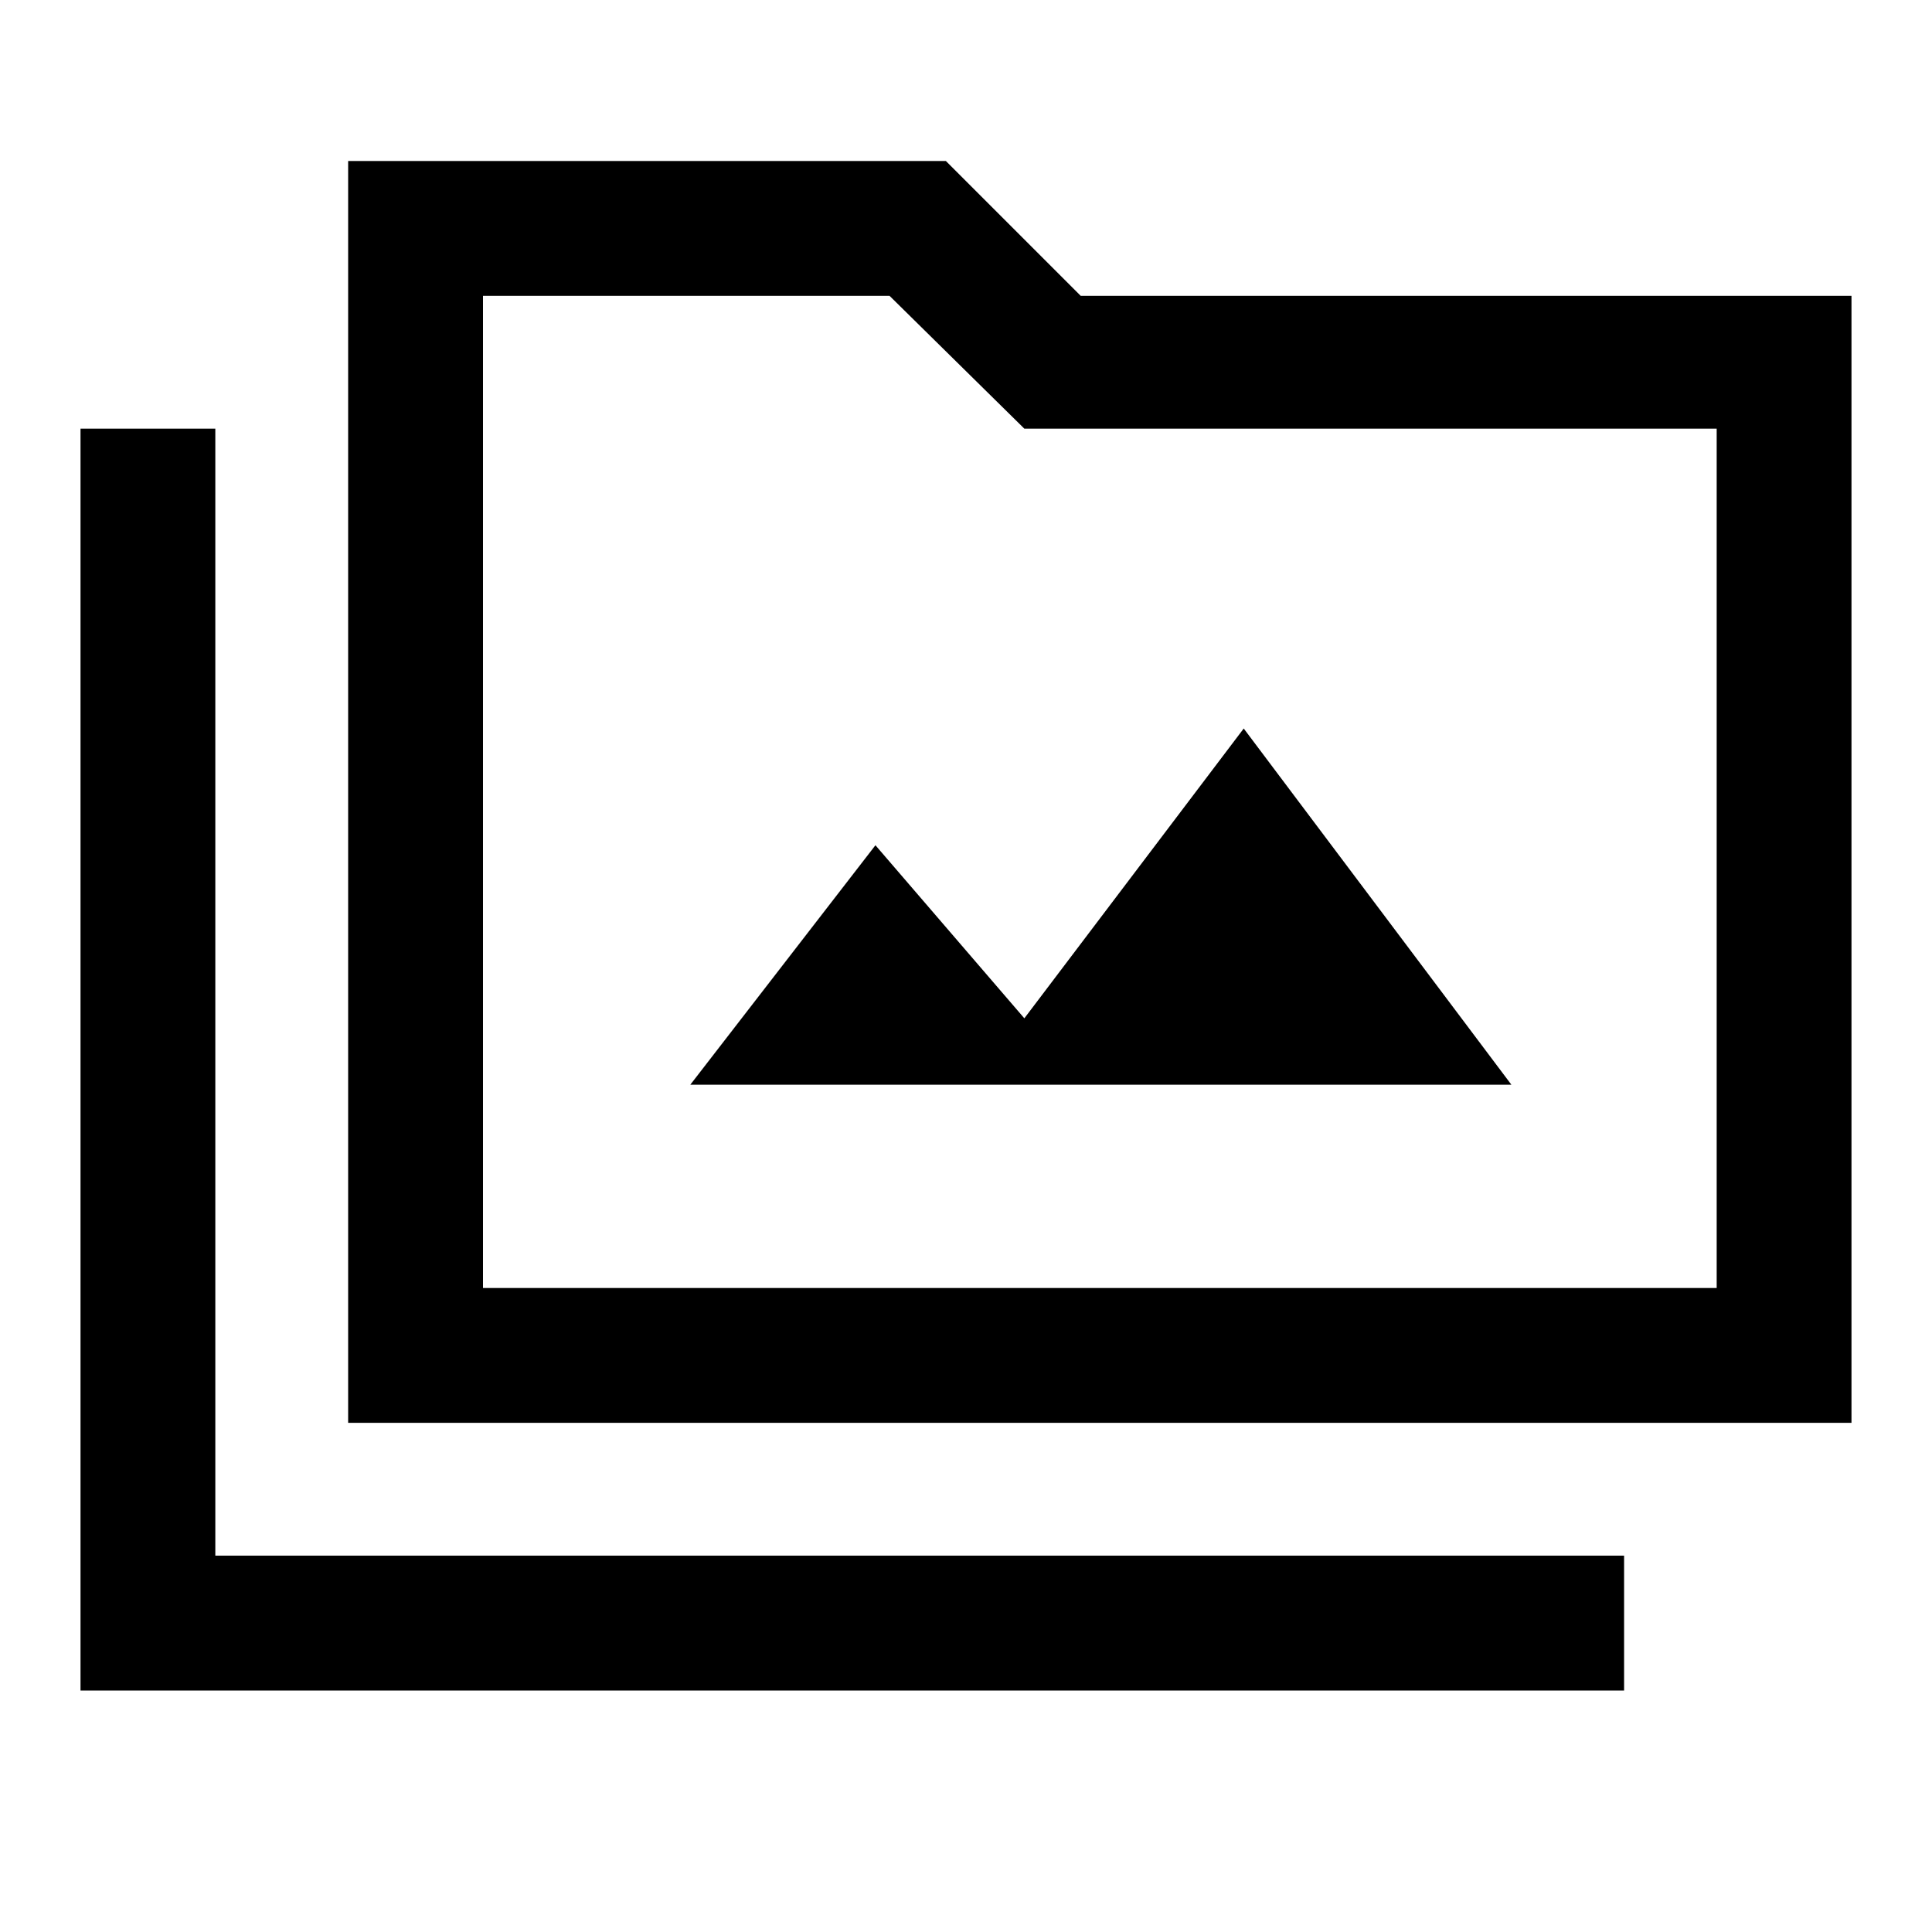 <svg xmlns="http://www.w3.org/2000/svg" height="40" width="40"><path d="M7.208 29.458V3.333h12.375l2.792 2.792h15.958v23.333ZM10 26.667h25.542V8.875H21.208l-2.791-2.75H10ZM1.667 35V8.875h2.791v23.333h29.167V35Zm12.625-12.542h17l-5.542-7.375-4.542 6-3.083-3.583ZM10 26.667V6.125v20.542Z"/></svg>